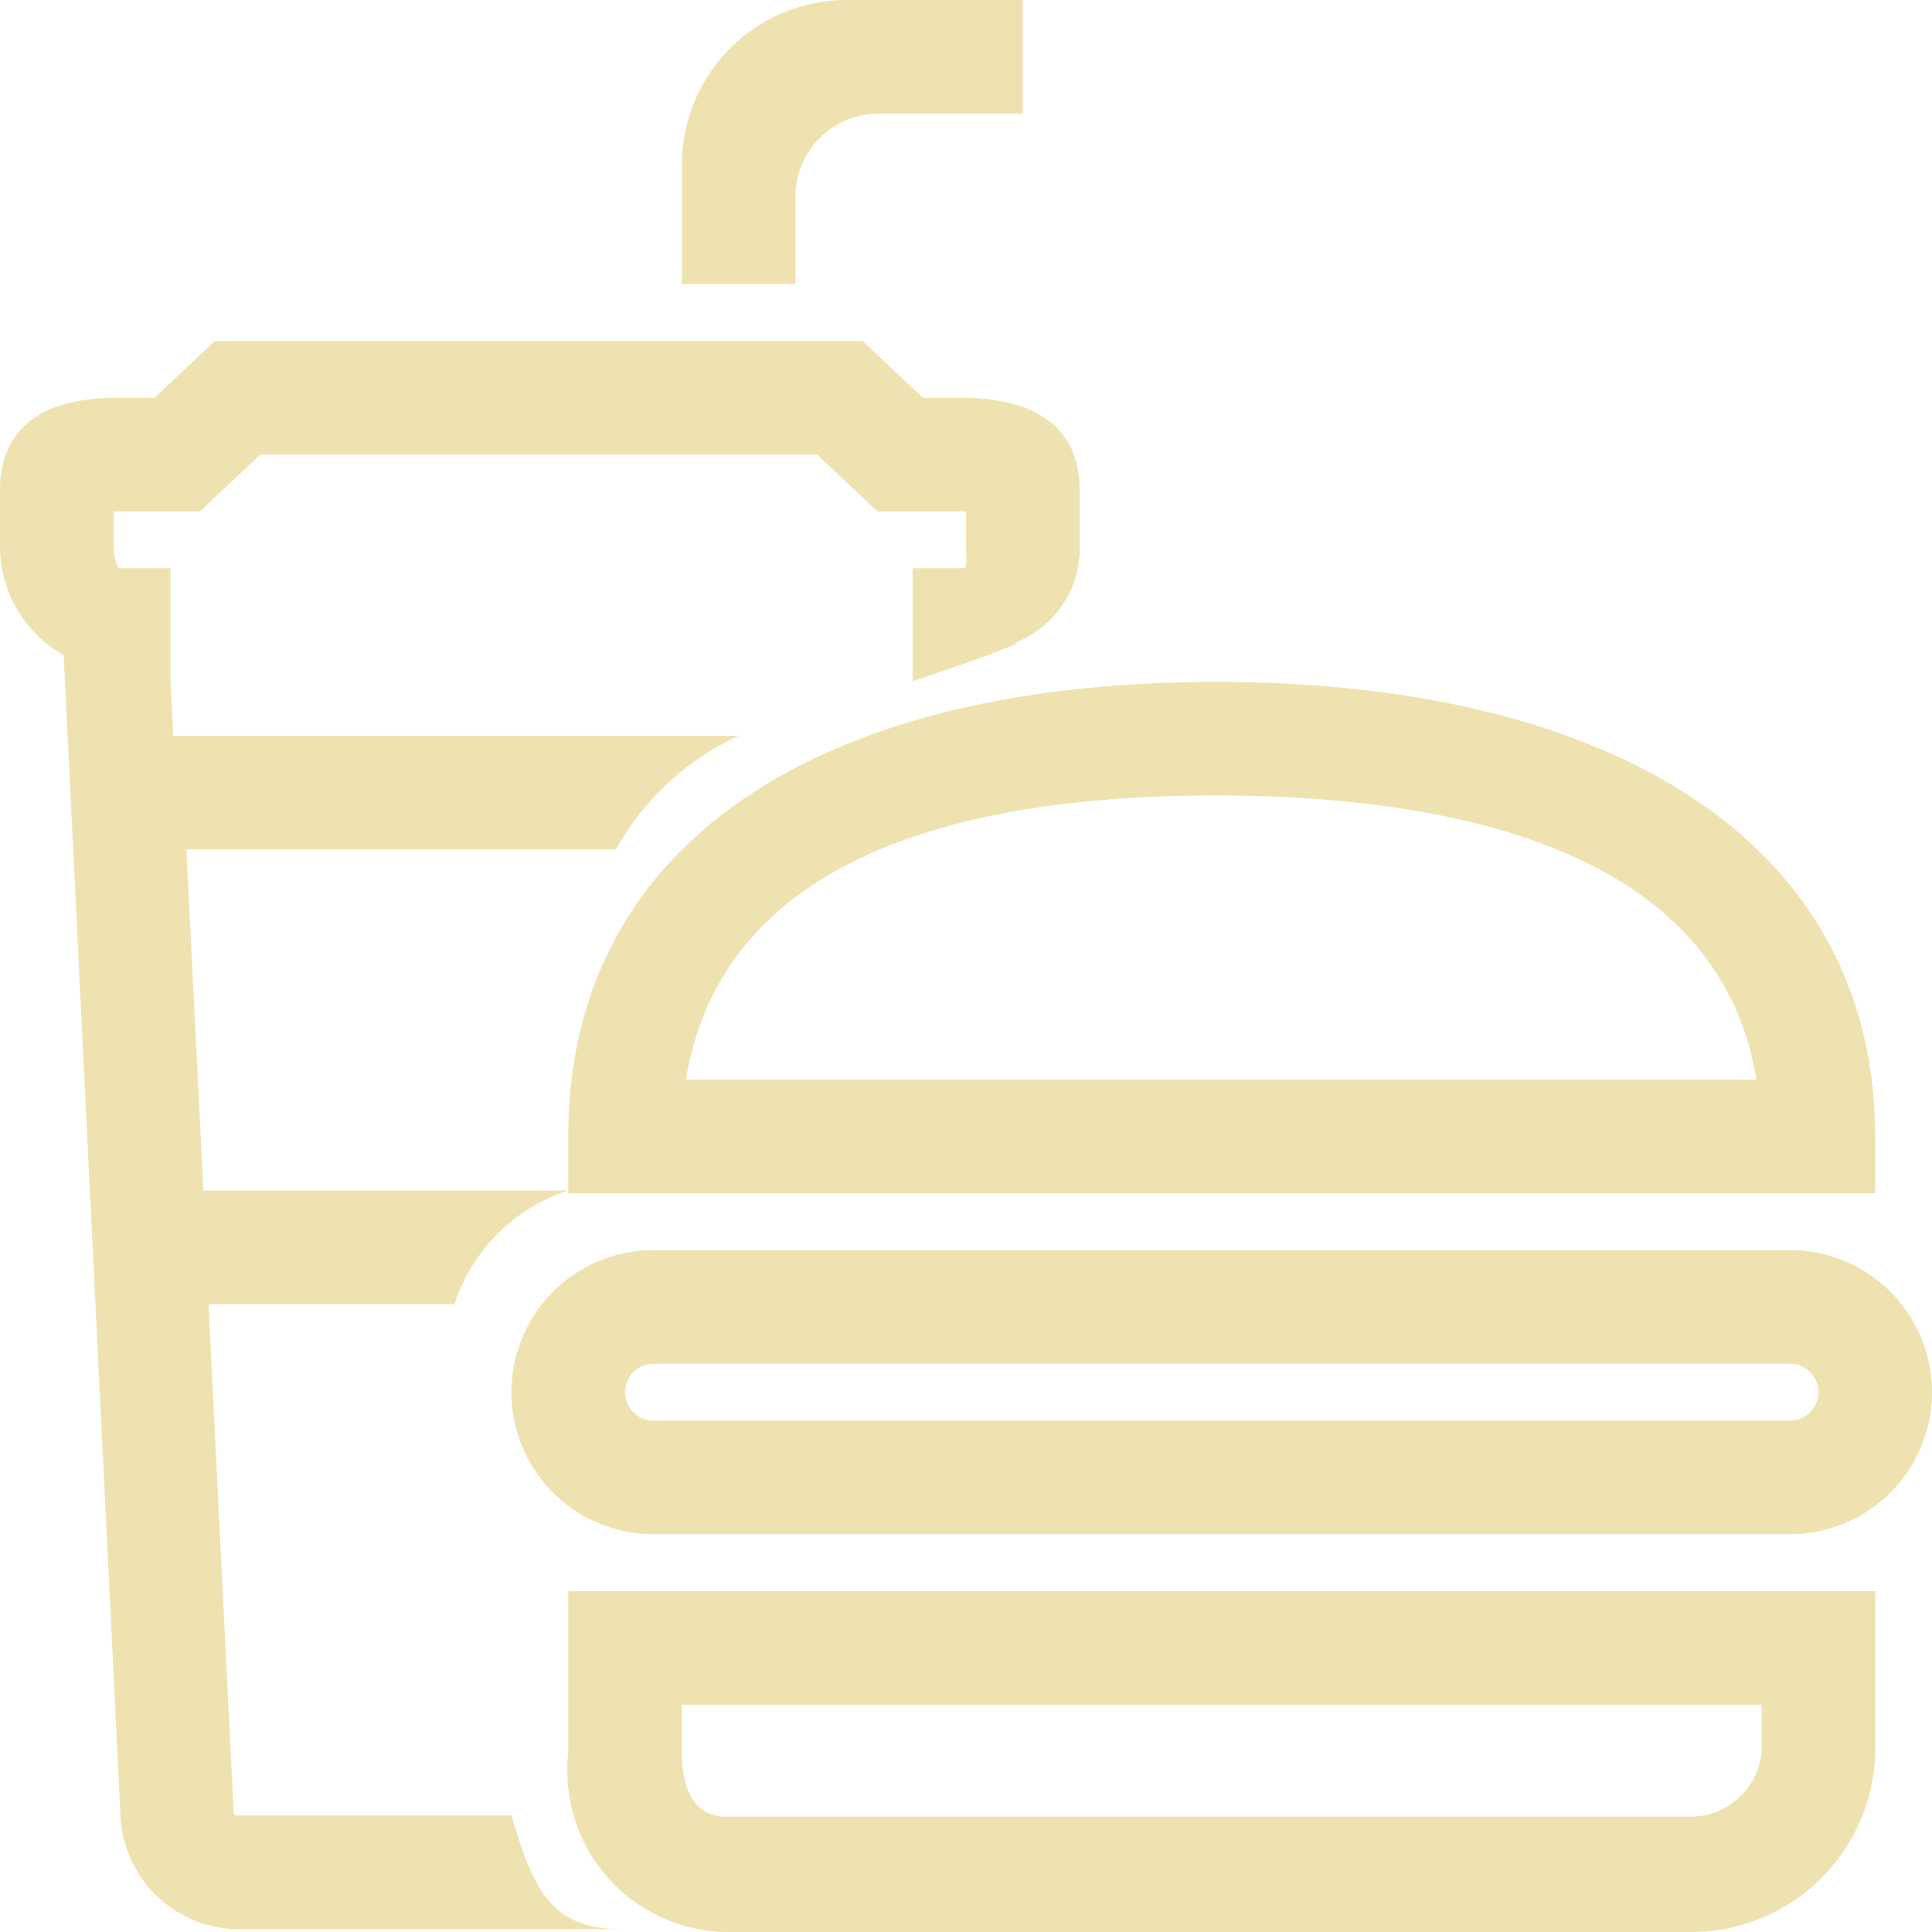 <svg xmlns="http://www.w3.org/2000/svg" viewBox="0 0 34 34"><defs><style>.cls-1{fill:#eee3b0}</style></defs><title>icn-burger</title><g id="Слой_2" data-name="Слой 2"><g id="Слой_1-2" data-name="Слой 1"><path id="Shape" class="cls-1" d="M31.5 27h-20a2.5 2.5 0 0 1 0-5h20a2.5 2.5 0 0 1 0 5zm0-3h-20a.5.5 0 1 0 0 1h20a.5.5 0 1 0 0-1zM10 20c0-5.12 4.35-8 11.4-8S33 14.88 33 20v1H10v-1zm20.91-1c-.65-4-5.22-5-9.52-5s-8.66 1-9.32 5zm-13-7.68c-.46.2-1.22.46-1.85.67V10h.93a1.17 1.17 0 0 0 .01-.32V9h-1.56l-1.06-1h-9.8L3.52 9H2v.68c0 .06.06.32.09.32H3v1.95l.05 1H13a4.7 4.7 0 0 0-2.16 2H3.28l.3 6H10a3.12 3.12 0 0 0-2 2H3.67l.44 8.89c0 .06 0 .11.06.11H9c.37 1.22.65 2 1.93 2H4.18a2.09 2.09 0 0 1-2.06-2l-1-20.42A2.2 2.2 0 0 1 0 9.68V8.62C0 7.88.36 7 2.06 7h.66l1.06-1h11.4l1.06 1h.66c1.74 0 2.1.88 2.1 1.62v1.06a1.78 1.78 0 0 1-1.13 1.63zM14 3.46V5h-2V2.9A2.9 2.9 0 0 1 14.9 0H18v2h-2.54A1.46 1.46 0 0 0 14 3.46zm-4 27.39V28h23v2.88A3.24 3.24 0 0 1 29.74 34h-17A2.84 2.84 0 0 1 10 30.85zm2 0c0 .42.1 1.12.78 1.12h17A1.26 1.26 0 0 0 31 30.85V30H12z"/></g></g></svg>
